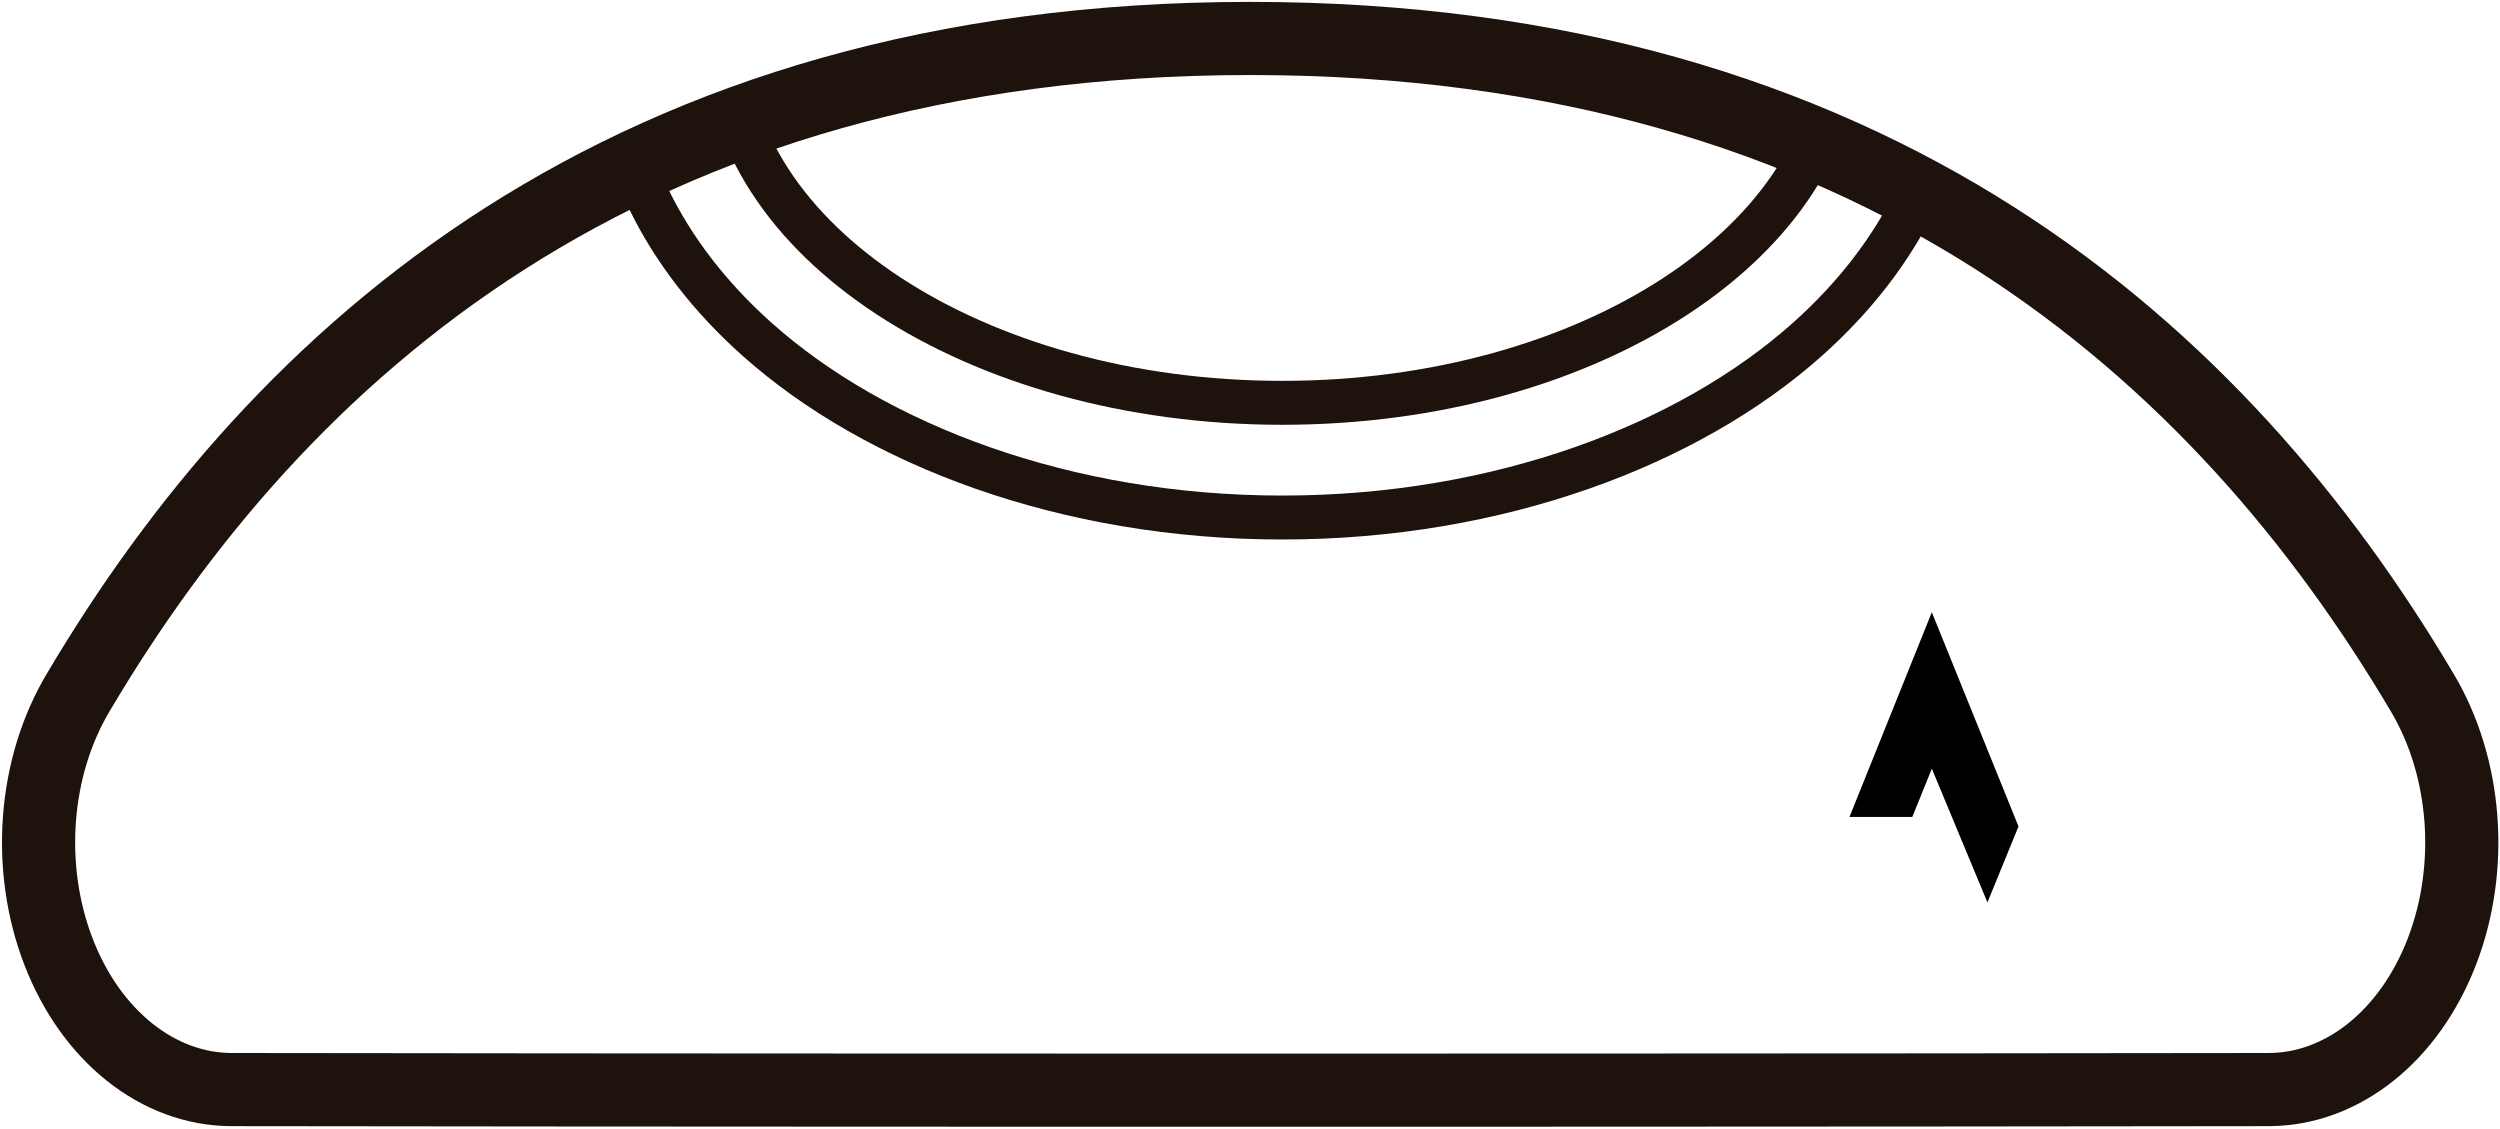 <svg width="784" height="354" viewBox="0 0 784 354" fill="none" xmlns="http://www.w3.org/2000/svg">
<mask id="mask0_273_83" style="mask-type:luminance" maskUnits="userSpaceOnUse" x="12" y="12" width="761" height="330">
<path d="M392.056 341.883C392.056 341.883 586.041 341.883 711.401 341.69C734.473 341.69 755.545 324.945 765.761 298.475C775.969 272.014 773.545 240.438 759.509 217.022C696.645 110.866 587.84 12.061 392.056 12.061C196.279 12.061 87.466 110.866 24.609 217.022C10.566 240.438 8.142 272.014 18.358 298.475C28.566 324.945 49.638 341.69 72.71 341.69C198.07 341.883 392.056 341.883 392.056 341.883Z" fill="white"/>
</mask>
<g mask="url(#mask0_273_83)">
<path d="M402.121 126.324C498.48 126.324 576.594 75.169 576.594 12.066C576.594 -51.038 498.48 -102.193 402.121 -102.193C305.763 -102.193 227.649 -51.038 227.649 12.066C227.649 75.169 305.763 126.324 402.121 126.324Z" stroke="#1E120D" stroke-width="13.78" stroke-miterlimit="1.5" stroke-linecap="round" stroke-linejoin="round"/>
<path fill-rule="evenodd" clip-rule="evenodd" d="M402.121 -138.171C469.88 -138.171 529.63 -115.495 566.871 -82.229C596.302 -55.949 612.571 -22.991 612.571 12.066C612.571 47.116 596.302 80.073 566.871 106.354C529.63 139.62 469.88 162.296 402.121 162.296C334.362 162.296 274.612 139.62 237.36 106.354C207.941 80.073 191.671 47.116 191.671 12.066C191.671 -22.991 207.941 -55.949 237.36 -82.229C274.612 -115.495 334.362 -138.171 402.121 -138.171Z" stroke="#1E120D" stroke-width="13.78" stroke-miterlimit="1.5" stroke-linecap="round" stroke-linejoin="round"/>
</g>
<path d="M392.056 341.883C392.056 341.883 586.041 341.883 711.401 341.69C734.473 341.69 755.545 324.945 765.761 298.475C775.969 272.014 773.545 240.438 759.509 217.022C696.645 110.866 587.84 12.061 392.056 12.061C196.279 12.061 87.466 110.866 24.609 217.022C10.566 240.438 8.142 272.014 18.358 298.475C28.566 324.945 49.638 341.69 72.71 341.69C198.07 341.883 392.056 341.883 392.056 341.883Z" stroke="#1E120D" stroke-width="22.943" stroke-miterlimit="10"/>
<path d="M599.705 256.181L605.821 241.053L623.261 283L633 259.161L605.821 192L580 256.181H599.705Z" fill="black"/>
</svg>
